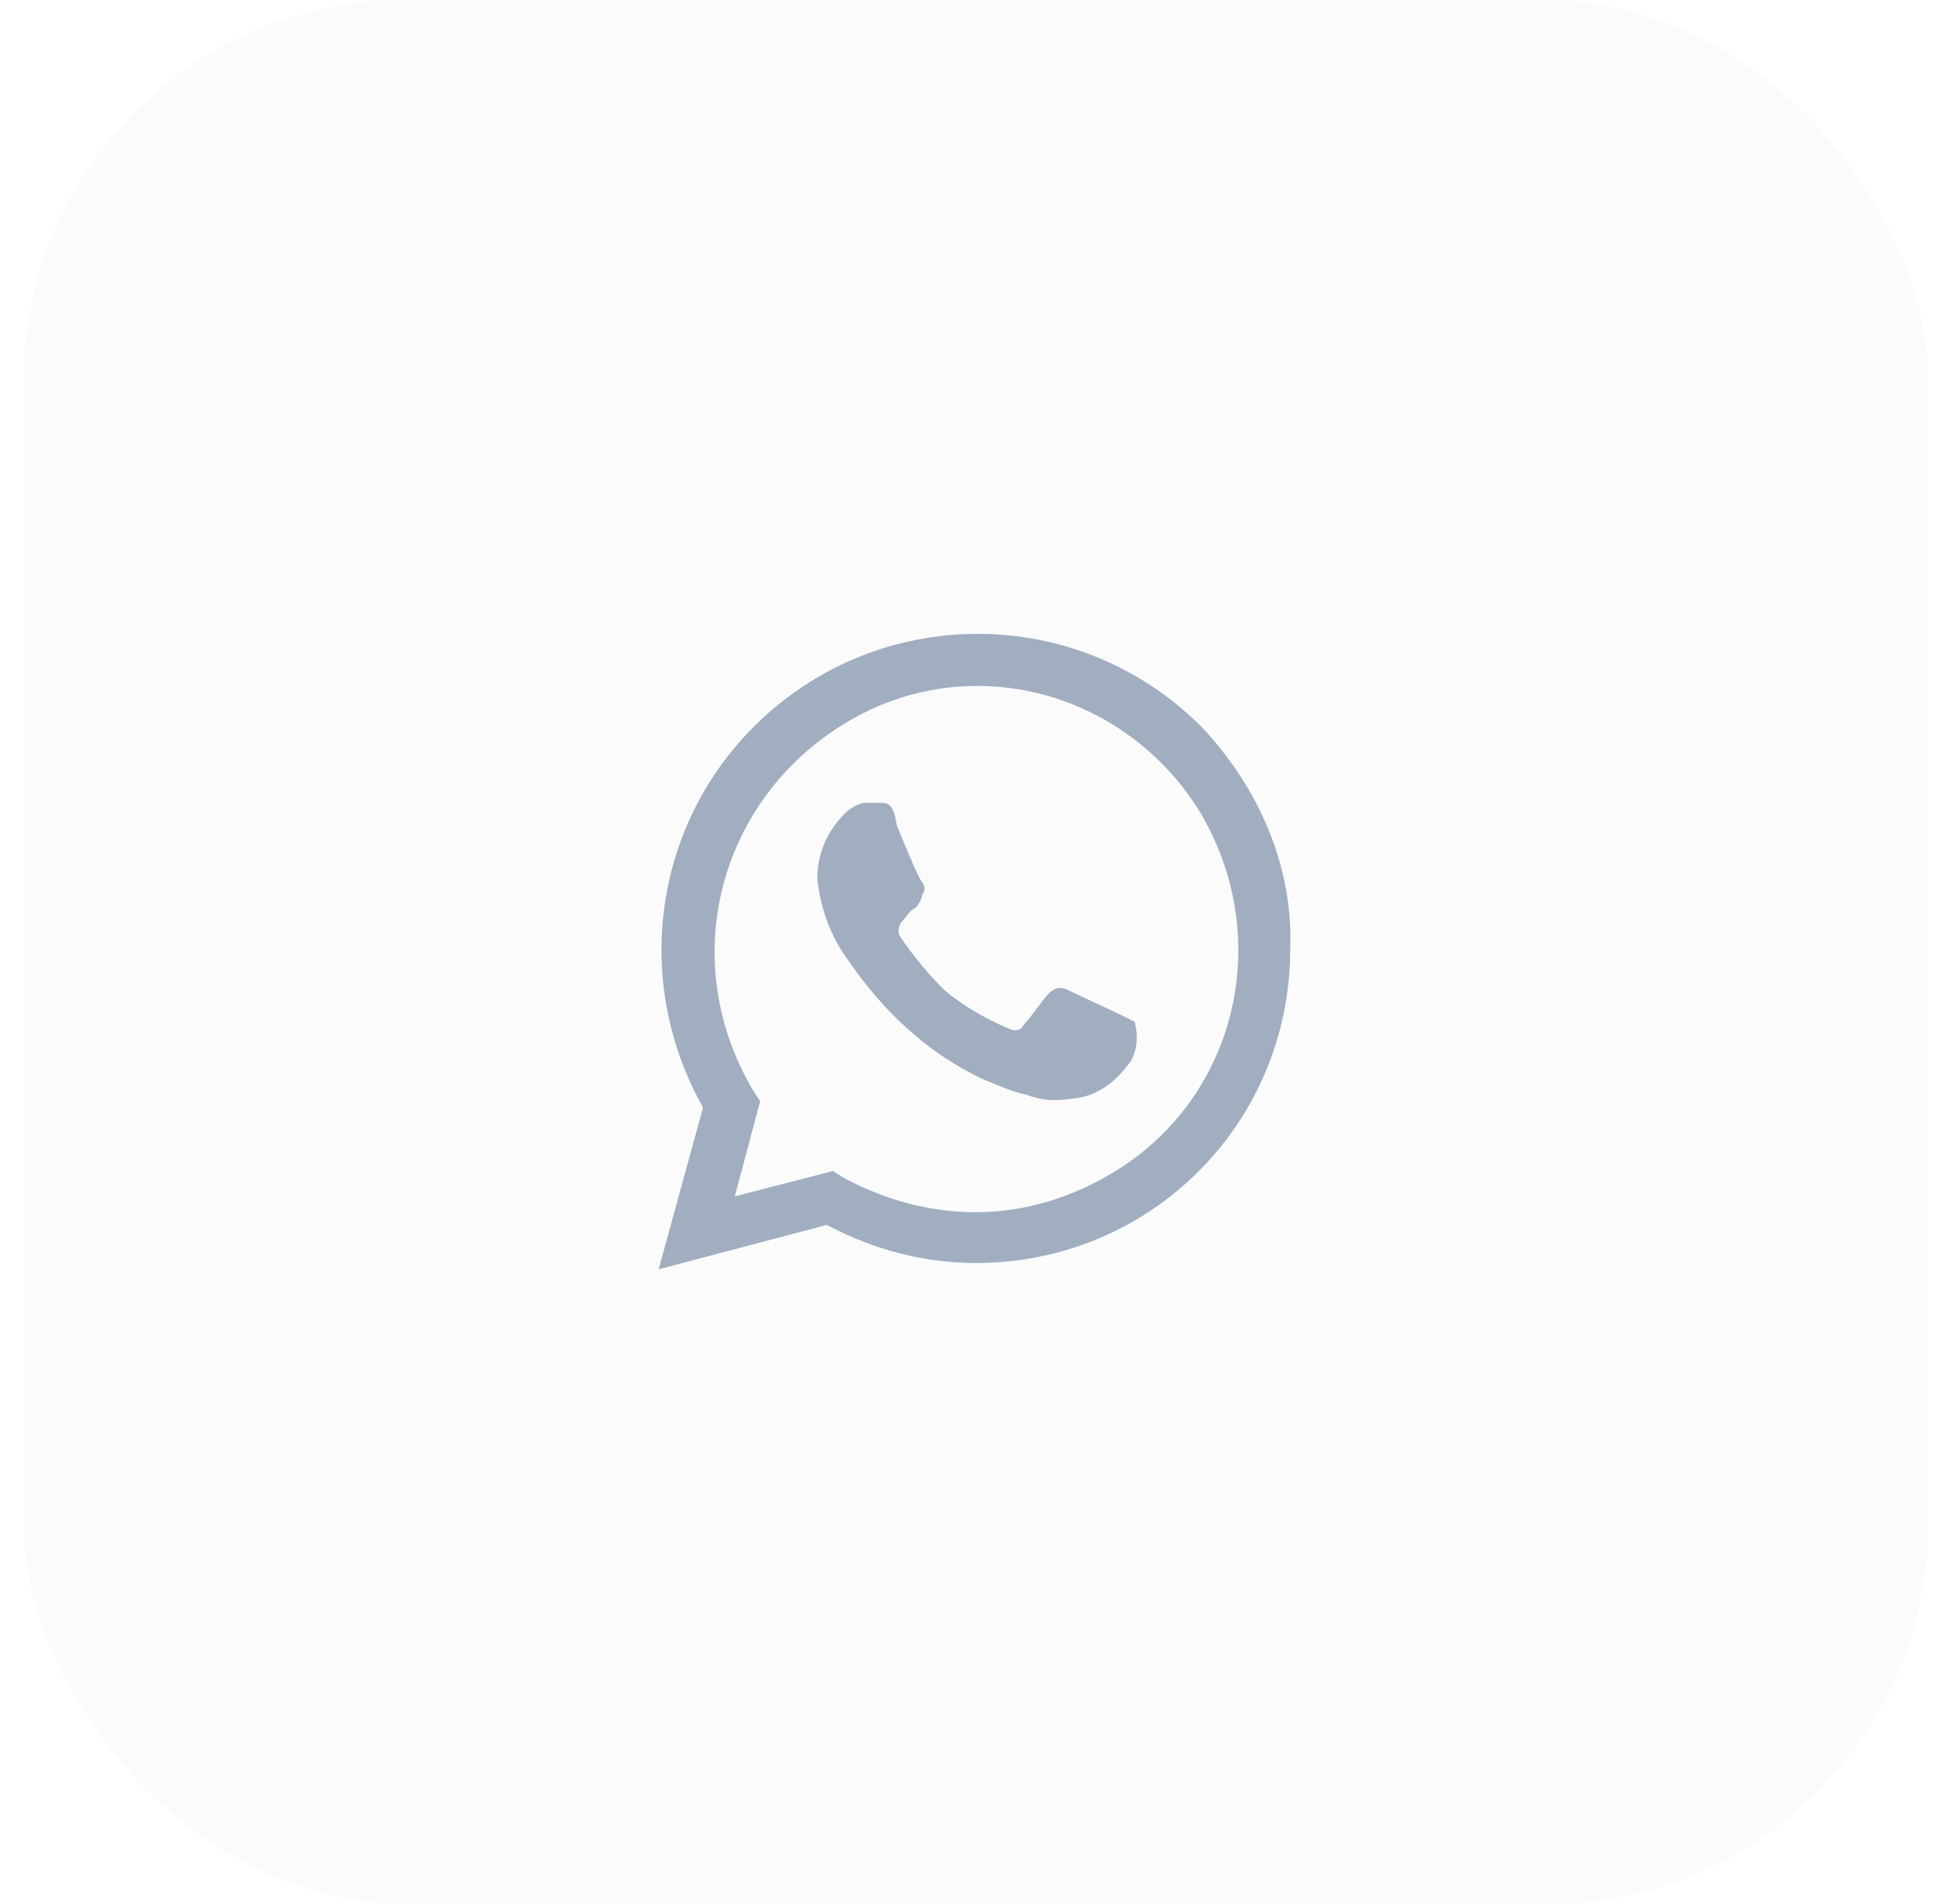 <svg width="41" height="40" viewBox="0 0 41 40" fill="none" xmlns="http://www.w3.org/2000/svg">
<rect x="0.5" width="40" height="40" rx="8" fill="#A0AEC0" fill-opacity="0.04"/>
<path d="M23.567 21.333C23.433 21.266 22.567 20.866 22.433 20.8C22.3 20.733 22.167 20.733 22.034 20.866C21.9 21 21.634 21.4 21.5 21.533C21.433 21.666 21.3 21.666 21.167 21.6C20.7 21.4 20.233 21.133 19.834 20.8C19.5 20.466 19.167 20.066 18.9 19.666C18.834 19.533 18.9 19.4 18.967 19.333C19.034 19.266 19.1 19.133 19.233 19.066C19.3 19 19.367 18.866 19.367 18.8C19.433 18.733 19.433 18.6 19.367 18.533C19.3 18.466 18.967 17.666 18.834 17.333C18.767 16.866 18.634 16.866 18.5 16.866C18.433 16.866 18.3 16.866 18.167 16.866C18.034 16.866 17.834 17 17.767 17.066C17.367 17.466 17.167 17.933 17.167 18.466C17.233 19.066 17.433 19.666 17.834 20.2C18.567 21.266 19.5 22.133 20.634 22.666C20.967 22.8 21.233 22.933 21.567 23C21.9 23.133 22.233 23.133 22.634 23.066C23.1 23 23.5 22.666 23.767 22.266C23.9 22 23.9 21.733 23.834 21.466C23.834 21.466 23.7 21.4 23.567 21.333ZM25.233 15.266C22.634 12.666 18.433 12.666 15.834 15.266C13.7 17.4 13.3 20.666 14.767 23.266L13.834 26.666L17.367 25.733C18.367 26.266 19.433 26.533 20.5 26.533C24.167 26.533 27.1 23.6 27.1 19.933C27.167 18.2 26.433 16.533 25.233 15.266ZM23.433 24.6C22.567 25.133 21.567 25.466 20.5 25.466C19.5 25.466 18.567 25.2 17.7 24.733L17.5 24.6L15.434 25.133L15.967 23.133L15.834 22.933C14.233 20.266 15.034 16.933 17.634 15.266C20.233 13.6 23.567 14.466 25.167 17C26.767 19.6 26.034 23 23.433 24.6Z" fill="#A0AEC0"/>
</svg>
